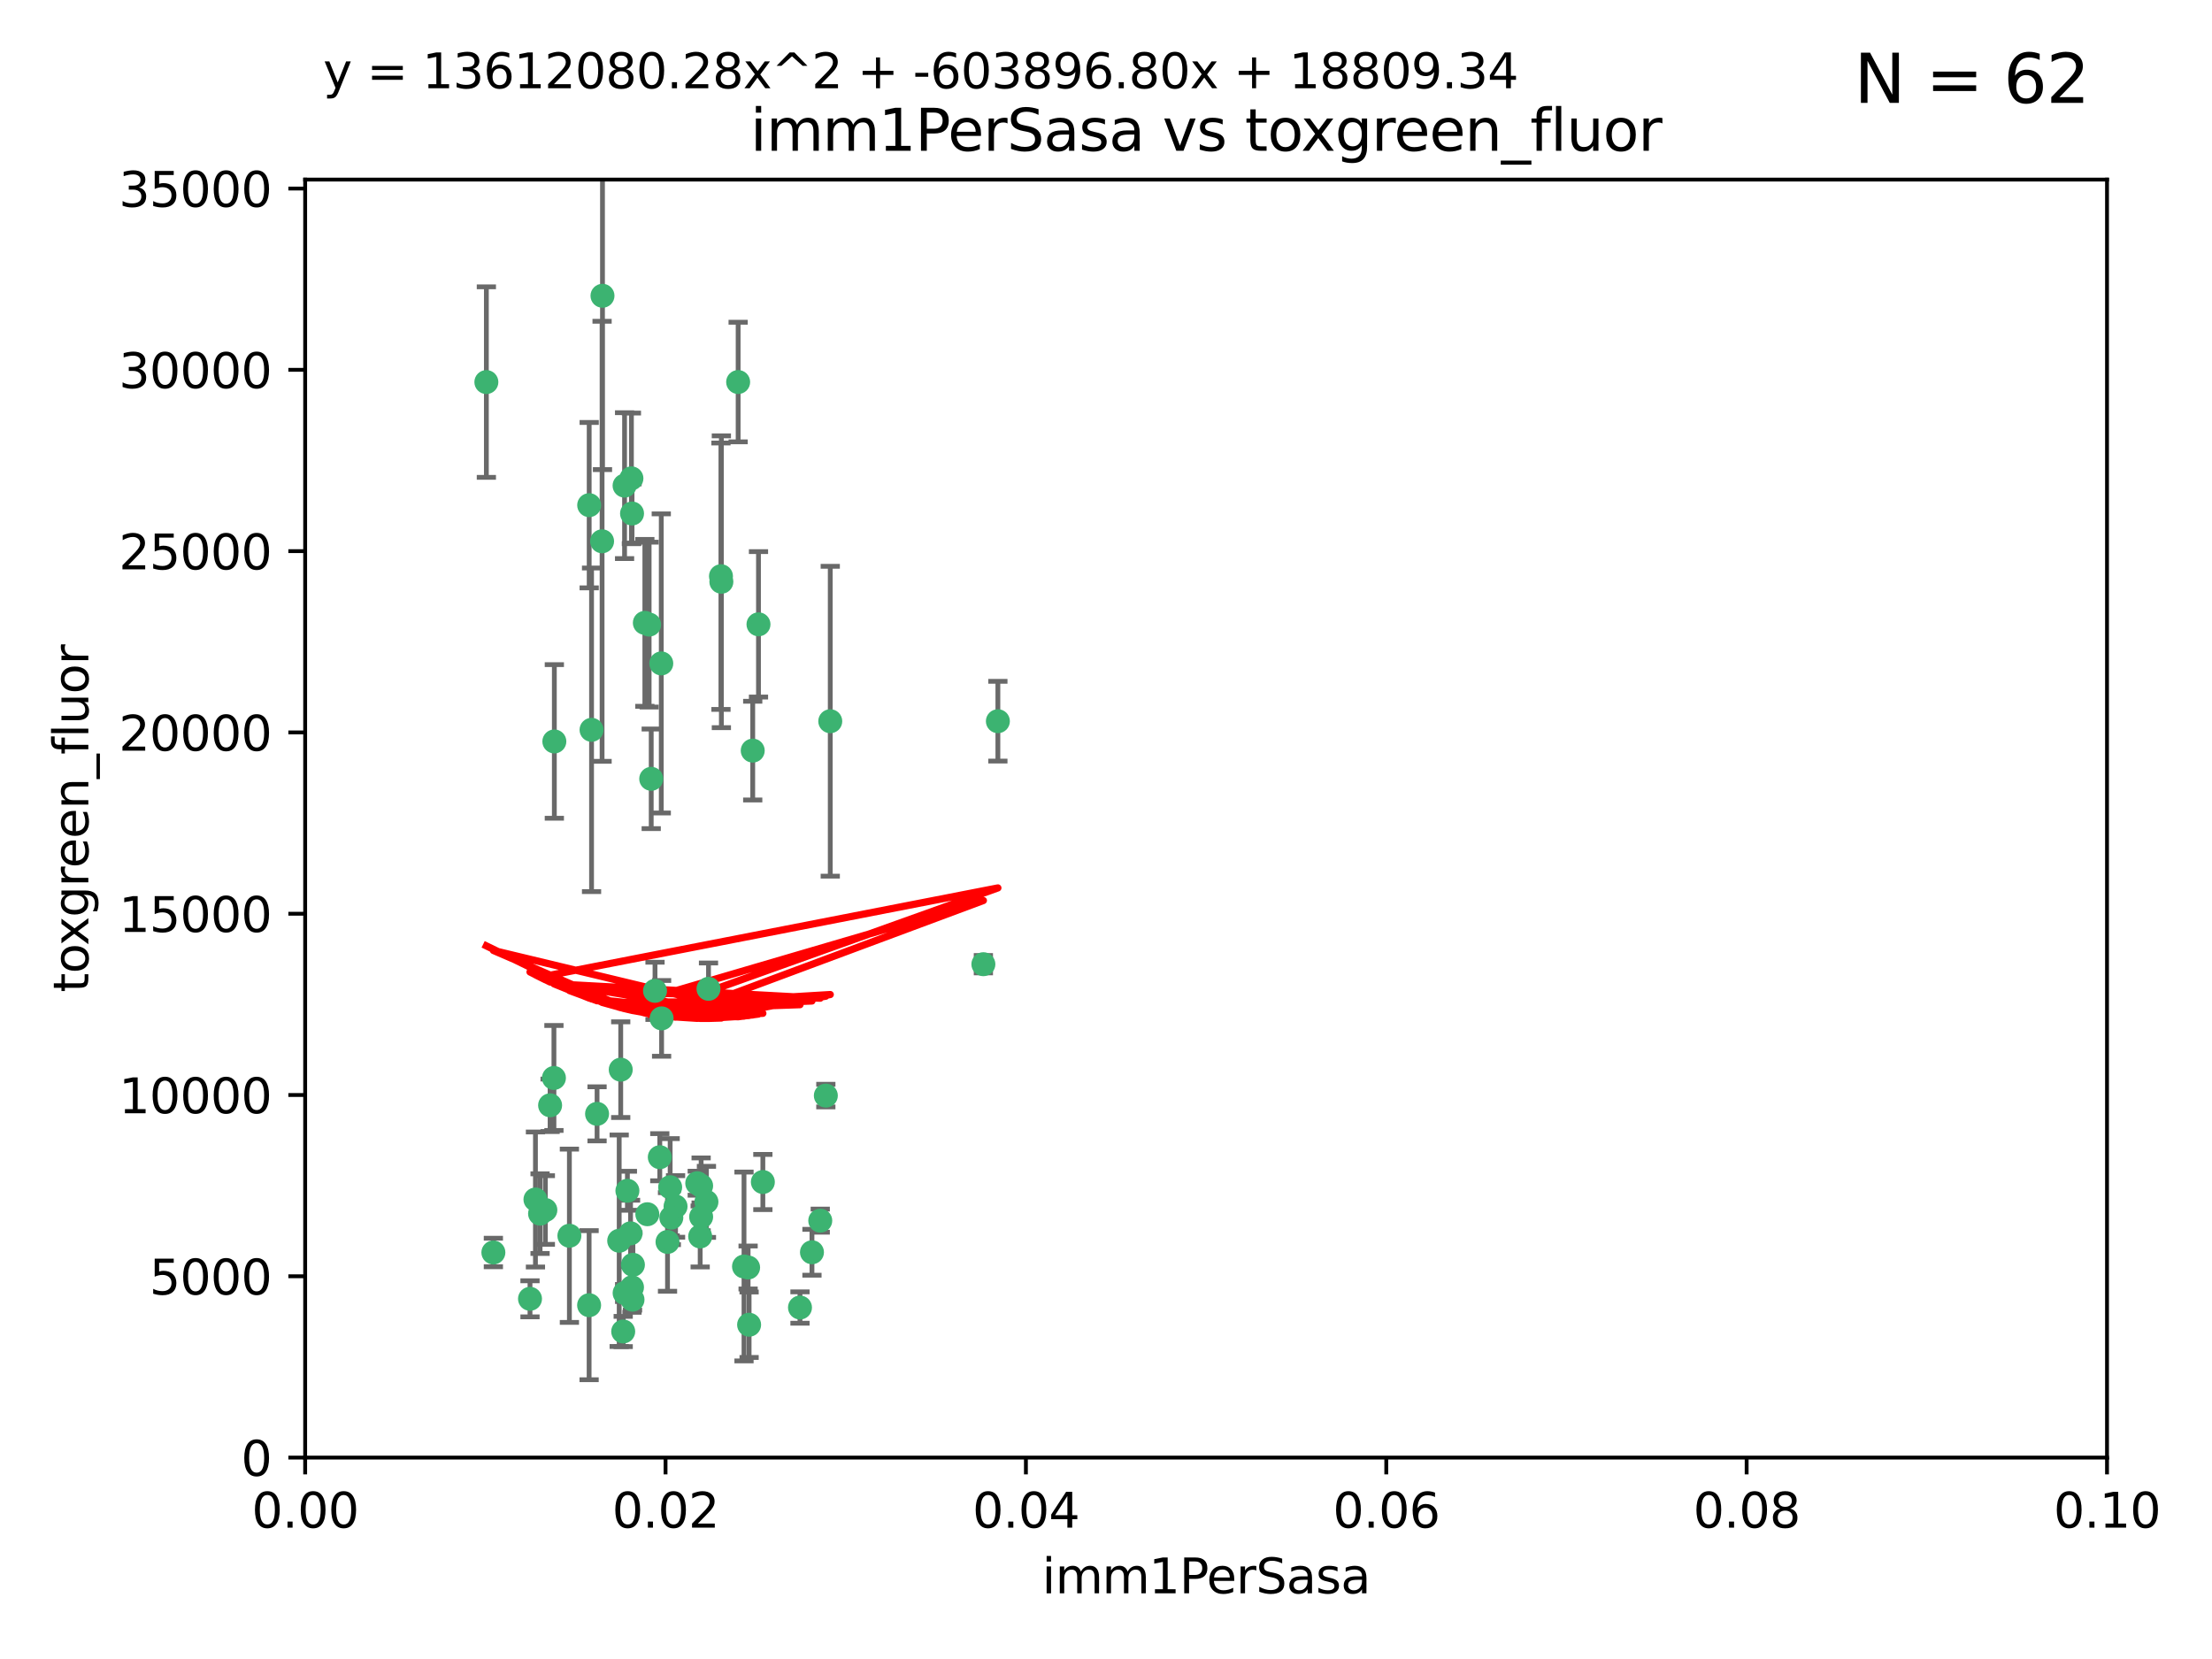 <?xml version="1.0" encoding="utf-8" standalone="no"?>
<!DOCTYPE svg PUBLIC "-//W3C//DTD SVG 1.1//EN"
  "http://www.w3.org/Graphics/SVG/1.1/DTD/svg11.dtd">
<svg xmlns:xlink="http://www.w3.org/1999/xlink" width="460.8pt" height="345.6pt" viewBox="0 0 460.8 345.6" xmlns="http://www.w3.org/2000/svg" version="1.1">
 <defs>
  <style type="text/css">*{stroke-linejoin: round; stroke-linecap: butt}</style>
 </defs>
 <g id="figure_1">
  <g id="patch_1">
   <path d="M 0 345.6 
L 460.8 345.6 
L 460.8 0 
L 0 0 
z
" style="fill: #ffffff"/>
  </g>
  <g id="axes_1">
   <g id="patch_2">
    <path d="M 63.571 303.64 
L 438.93 303.64 
L 438.93 37.411 
L 63.571 37.411 
z
" style="fill: #ffffff"/>
   </g>
   <g id="PathCollection_1">
    <defs>
     <path id="m62f890002f" d="M 0 1.118 
C 0.297 1.118 0.581 1 0.791 0.791 
C 1 0.581 1.118 0.297 1.118 0 
C 1.118 -0.297 1 -0.581 0.791 -0.791 
C 0.581 -1 0.297 -1.118 0 -1.118 
C -0.297 -1.118 -0.581 -1 -0.791 -0.791 
C -1 -0.581 -1.118 -0.297 -1.118 0 
C -1.118 0.297 -1 0.581 -0.791 0.791 
C -0.581 1 -0.297 1.118 0 1.118 
z
" style="stroke: #3cb371"/>
    </defs>
    <g clip-path="url(#pea478dfe4b)">
     <use xlink:href="#m62f890002f" x="101.319" y="79.593" style="fill: #3cb371; stroke: #3cb371"/>
     <use xlink:href="#m62f890002f" x="125.509" y="61.614" style="fill: #3cb371; stroke: #3cb371"/>
     <use xlink:href="#m62f890002f" x="169.147" y="260.87" style="fill: #3cb371; stroke: #3cb371"/>
     <use xlink:href="#m62f890002f" x="130.11" y="101.166" style="fill: #3cb371; stroke: #3cb371"/>
     <use xlink:href="#m62f890002f" x="125.424" y="112.761" style="fill: #3cb371; stroke: #3cb371"/>
     <use xlink:href="#m62f890002f" x="135.226" y="130.114" style="fill: #3cb371; stroke: #3cb371"/>
     <use xlink:href="#m62f890002f" x="137.755" y="138.203" style="fill: #3cb371; stroke: #3cb371"/>
     <use xlink:href="#m62f890002f" x="131.665" y="106.972" style="fill: #3cb371; stroke: #3cb371"/>
     <use xlink:href="#m62f890002f" x="131.536" y="99.654" style="fill: #3cb371; stroke: #3cb371"/>
     <use xlink:href="#m62f890002f" x="102.779" y="260.914" style="fill: #3cb371; stroke: #3cb371"/>
     <use xlink:href="#m62f890002f" x="158.007" y="130.059" style="fill: #3cb371; stroke: #3cb371"/>
     <use xlink:href="#m62f890002f" x="153.769" y="79.585" style="fill: #3cb371; stroke: #3cb371"/>
     <use xlink:href="#m62f890002f" x="136.451" y="206.41" style="fill: #3cb371; stroke: #3cb371"/>
     <use xlink:href="#m62f890002f" x="150.191" y="120.034" style="fill: #3cb371; stroke: #3cb371"/>
     <use xlink:href="#m62f890002f" x="146.058" y="247.024" style="fill: #3cb371; stroke: #3cb371"/>
     <use xlink:href="#m62f890002f" x="147.594" y="205.988" style="fill: #3cb371; stroke: #3cb371"/>
     <use xlink:href="#m62f890002f" x="150.274" y="121.191" style="fill: #3cb371; stroke: #3cb371"/>
     <use xlink:href="#m62f890002f" x="130.121" y="269.359" style="fill: #3cb371; stroke: #3cb371"/>
     <use xlink:href="#m62f890002f" x="112.506" y="252.825" style="fill: #3cb371; stroke: #3cb371"/>
     <use xlink:href="#m62f890002f" x="207.877" y="150.242" style="fill: #3cb371; stroke: #3cb371"/>
     <use xlink:href="#m62f890002f" x="134.851" y="252.947" style="fill: #3cb371; stroke: #3cb371"/>
     <use xlink:href="#m62f890002f" x="137.448" y="241.067" style="fill: #3cb371; stroke: #3cb371"/>
     <use xlink:href="#m62f890002f" x="155.845" y="264.042" style="fill: #3cb371; stroke: #3cb371"/>
     <use xlink:href="#m62f890002f" x="114.597" y="230.255" style="fill: #3cb371; stroke: #3cb371"/>
     <use xlink:href="#m62f890002f" x="110.41" y="270.567" style="fill: #3cb371; stroke: #3cb371"/>
     <use xlink:href="#m62f890002f" x="113.608" y="252.069" style="fill: #3cb371; stroke: #3cb371"/>
     <use xlink:href="#m62f890002f" x="111.545" y="249.877" style="fill: #3cb371; stroke: #3cb371"/>
     <use xlink:href="#m62f890002f" x="131.656" y="268.169" style="fill: #3cb371; stroke: #3cb371"/>
     <use xlink:href="#m62f890002f" x="131.847" y="263.481" style="fill: #3cb371; stroke: #3cb371"/>
     <use xlink:href="#m62f890002f" x="129.825" y="277.375" style="fill: #3cb371; stroke: #3cb371"/>
     <use xlink:href="#m62f890002f" x="140.729" y="251.323" style="fill: #3cb371; stroke: #3cb371"/>
     <use xlink:href="#m62f890002f" x="131.762" y="270.746" style="fill: #3cb371; stroke: #3cb371"/>
     <use xlink:href="#m62f890002f" x="166.652" y="272.382" style="fill: #3cb371; stroke: #3cb371"/>
     <use xlink:href="#m62f890002f" x="129.308" y="222.83" style="fill: #3cb371; stroke: #3cb371"/>
     <use xlink:href="#m62f890002f" x="154.991" y="263.833" style="fill: #3cb371; stroke: #3cb371"/>
     <use xlink:href="#m62f890002f" x="147.163" y="250.369" style="fill: #3cb371; stroke: #3cb371"/>
     <use xlink:href="#m62f890002f" x="172.958" y="150.246" style="fill: #3cb371; stroke: #3cb371"/>
     <use xlink:href="#m62f890002f" x="128.99" y="258.47" style="fill: #3cb371; stroke: #3cb371"/>
     <use xlink:href="#m62f890002f" x="204.855" y="200.861" style="fill: #3cb371; stroke: #3cb371"/>
     <use xlink:href="#m62f890002f" x="139.848" y="253.655" style="fill: #3cb371; stroke: #3cb371"/>
     <use xlink:href="#m62f890002f" x="146.06" y="253.482" style="fill: #3cb371; stroke: #3cb371"/>
     <use xlink:href="#m62f890002f" x="123.231" y="152.035" style="fill: #3cb371; stroke: #3cb371"/>
     <use xlink:href="#m62f890002f" x="156.053" y="275.967" style="fill: #3cb371; stroke: #3cb371"/>
     <use xlink:href="#m62f890002f" x="137.823" y="212.147" style="fill: #3cb371; stroke: #3cb371"/>
     <use xlink:href="#m62f890002f" x="156.807" y="156.366" style="fill: #3cb371; stroke: #3cb371"/>
     <use xlink:href="#m62f890002f" x="145.859" y="257.576" style="fill: #3cb371; stroke: #3cb371"/>
     <use xlink:href="#m62f890002f" x="130.7" y="248.058" style="fill: #3cb371; stroke: #3cb371"/>
     <use xlink:href="#m62f890002f" x="122.722" y="271.896" style="fill: #3cb371; stroke: #3cb371"/>
     <use xlink:href="#m62f890002f" x="131.356" y="256.929" style="fill: #3cb371; stroke: #3cb371"/>
     <use xlink:href="#m62f890002f" x="115.394" y="224.561" style="fill: #3cb371; stroke: #3cb371"/>
     <use xlink:href="#m62f890002f" x="170.874" y="254.285" style="fill: #3cb371; stroke: #3cb371"/>
     <use xlink:href="#m62f890002f" x="118.616" y="257.429" style="fill: #3cb371; stroke: #3cb371"/>
     <use xlink:href="#m62f890002f" x="124.379" y="232.035" style="fill: #3cb371; stroke: #3cb371"/>
     <use xlink:href="#m62f890002f" x="115.48" y="154.457" style="fill: #3cb371; stroke: #3cb371"/>
     <use xlink:href="#m62f890002f" x="122.738" y="105.234" style="fill: #3cb371; stroke: #3cb371"/>
     <use xlink:href="#m62f890002f" x="134.334" y="129.752" style="fill: #3cb371; stroke: #3cb371"/>
     <use xlink:href="#m62f890002f" x="139.056" y="258.72" style="fill: #3cb371; stroke: #3cb371"/>
     <use xlink:href="#m62f890002f" x="158.917" y="246.235" style="fill: #3cb371; stroke: #3cb371"/>
     <use xlink:href="#m62f890002f" x="139.605" y="247.319" style="fill: #3cb371; stroke: #3cb371"/>
     <use xlink:href="#m62f890002f" x="145.249" y="246.485" style="fill: #3cb371; stroke: #3cb371"/>
     <use xlink:href="#m62f890002f" x="172.037" y="228.234" style="fill: #3cb371; stroke: #3cb371"/>
     <use xlink:href="#m62f890002f" x="135.66" y="162.243" style="fill: #3cb371; stroke: #3cb371"/>
    </g>
   </g>
   <g id="matplotlib.axis_1">
    <g id="xtick_1">
     <g id="line2d_1">
      <defs>
       <path id="m9643212075" d="M 0 0 
L 0 3.5 
" style="stroke: #000000; stroke-width: 0.8"/>
      </defs>
      <g>
       <use xlink:href="#m9643212075" x="63.571" y="303.64" style="stroke: #000000; stroke-width: 0.8"/>
      </g>
     </g>
     <g id="text_1">
      <!-- 0.00 -->
      <g transform="translate(52.438 318.238)scale(0.1 -0.1)">
       <defs>
        <path id="DejaVuSans-30" d="M 2034 4250 
Q 1547 4250 1301 3770 
Q 1056 3291 1056 2328 
Q 1056 1369 1301 889 
Q 1547 409 2034 409 
Q 2525 409 2770 889 
Q 3016 1369 3016 2328 
Q 3016 3291 2770 3770 
Q 2525 4250 2034 4250 
z
M 2034 4750 
Q 2819 4750 3233 4129 
Q 3647 3509 3647 2328 
Q 3647 1150 3233 529 
Q 2819 -91 2034 -91 
Q 1250 -91 836 529 
Q 422 1150 422 2328 
Q 422 3509 836 4129 
Q 1250 4750 2034 4750 
z
" transform="scale(0.016)"/>
        <path id="DejaVuSans-2e" d="M 684 794 
L 1344 794 
L 1344 0 
L 684 0 
L 684 794 
z
" transform="scale(0.016)"/>
       </defs>
       <use xlink:href="#DejaVuSans-30"/>
       <use xlink:href="#DejaVuSans-2e" x="63.623"/>
       <use xlink:href="#DejaVuSans-30" x="95.41"/>
       <use xlink:href="#DejaVuSans-30" x="159.033"/>
      </g>
     </g>
    </g>
    <g id="xtick_2">
     <g id="line2d_2">
      <g>
       <use xlink:href="#m9643212075" x="138.643" y="303.64" style="stroke: #000000; stroke-width: 0.8"/>
      </g>
     </g>
     <g id="text_2">
      <!-- 0.02 -->
      <g transform="translate(127.51 318.238)scale(0.1 -0.1)">
       <defs>
        <path id="DejaVuSans-32" d="M 1228 531 
L 3431 531 
L 3431 0 
L 469 0 
L 469 531 
Q 828 903 1448 1529 
Q 2069 2156 2228 2338 
Q 2531 2678 2651 2914 
Q 2772 3150 2772 3378 
Q 2772 3750 2511 3984 
Q 2250 4219 1831 4219 
Q 1534 4219 1204 4116 
Q 875 4013 500 3803 
L 500 4441 
Q 881 4594 1212 4672 
Q 1544 4750 1819 4750 
Q 2544 4750 2975 4387 
Q 3406 4025 3406 3419 
Q 3406 3131 3298 2873 
Q 3191 2616 2906 2266 
Q 2828 2175 2409 1742 
Q 1991 1309 1228 531 
z
" transform="scale(0.016)"/>
       </defs>
       <use xlink:href="#DejaVuSans-30"/>
       <use xlink:href="#DejaVuSans-2e" x="63.623"/>
       <use xlink:href="#DejaVuSans-30" x="95.41"/>
       <use xlink:href="#DejaVuSans-32" x="159.033"/>
      </g>
     </g>
    </g>
    <g id="xtick_3">
     <g id="line2d_3">
      <g>
       <use xlink:href="#m9643212075" x="213.715" y="303.64" style="stroke: #000000; stroke-width: 0.8"/>
      </g>
     </g>
     <g id="text_3">
      <!-- 0.04 -->
      <g transform="translate(202.582 318.238)scale(0.1 -0.1)">
       <defs>
        <path id="DejaVuSans-34" d="M 2419 4116 
L 825 1625 
L 2419 1625 
L 2419 4116 
z
M 2253 4666 
L 3047 4666 
L 3047 1625 
L 3713 1625 
L 3713 1100 
L 3047 1100 
L 3047 0 
L 2419 0 
L 2419 1100 
L 313 1100 
L 313 1709 
L 2253 4666 
z
" transform="scale(0.016)"/>
       </defs>
       <use xlink:href="#DejaVuSans-30"/>
       <use xlink:href="#DejaVuSans-2e" x="63.623"/>
       <use xlink:href="#DejaVuSans-30" x="95.41"/>
       <use xlink:href="#DejaVuSans-34" x="159.033"/>
      </g>
     </g>
    </g>
    <g id="xtick_4">
     <g id="line2d_4">
      <g>
       <use xlink:href="#m9643212075" x="288.786" y="303.64" style="stroke: #000000; stroke-width: 0.8"/>
      </g>
     </g>
     <g id="text_4">
      <!-- 0.06 -->
      <g transform="translate(277.654 318.238)scale(0.1 -0.1)">
       <defs>
        <path id="DejaVuSans-36" d="M 2113 2584 
Q 1688 2584 1439 2293 
Q 1191 2003 1191 1497 
Q 1191 994 1439 701 
Q 1688 409 2113 409 
Q 2538 409 2786 701 
Q 3034 994 3034 1497 
Q 3034 2003 2786 2293 
Q 2538 2584 2113 2584 
z
M 3366 4563 
L 3366 3988 
Q 3128 4100 2886 4159 
Q 2644 4219 2406 4219 
Q 1781 4219 1451 3797 
Q 1122 3375 1075 2522 
Q 1259 2794 1537 2939 
Q 1816 3084 2150 3084 
Q 2853 3084 3261 2657 
Q 3669 2231 3669 1497 
Q 3669 778 3244 343 
Q 2819 -91 2113 -91 
Q 1303 -91 875 529 
Q 447 1150 447 2328 
Q 447 3434 972 4092 
Q 1497 4750 2381 4750 
Q 2619 4750 2861 4703 
Q 3103 4656 3366 4563 
z
" transform="scale(0.016)"/>
       </defs>
       <use xlink:href="#DejaVuSans-30"/>
       <use xlink:href="#DejaVuSans-2e" x="63.623"/>
       <use xlink:href="#DejaVuSans-30" x="95.41"/>
       <use xlink:href="#DejaVuSans-36" x="159.033"/>
      </g>
     </g>
    </g>
    <g id="xtick_5">
     <g id="line2d_5">
      <g>
       <use xlink:href="#m9643212075" x="363.858" y="303.64" style="stroke: #000000; stroke-width: 0.8"/>
      </g>
     </g>
     <g id="text_5">
      <!-- 0.08 -->
      <g transform="translate(352.725 318.238)scale(0.1 -0.1)">
       <defs>
        <path id="DejaVuSans-38" d="M 2034 2216 
Q 1584 2216 1326 1975 
Q 1069 1734 1069 1313 
Q 1069 891 1326 650 
Q 1584 409 2034 409 
Q 2484 409 2743 651 
Q 3003 894 3003 1313 
Q 3003 1734 2745 1975 
Q 2488 2216 2034 2216 
z
M 1403 2484 
Q 997 2584 770 2862 
Q 544 3141 544 3541 
Q 544 4100 942 4425 
Q 1341 4750 2034 4750 
Q 2731 4750 3128 4425 
Q 3525 4100 3525 3541 
Q 3525 3141 3298 2862 
Q 3072 2584 2669 2484 
Q 3125 2378 3379 2068 
Q 3634 1759 3634 1313 
Q 3634 634 3220 271 
Q 2806 -91 2034 -91 
Q 1263 -91 848 271 
Q 434 634 434 1313 
Q 434 1759 690 2068 
Q 947 2378 1403 2484 
z
M 1172 3481 
Q 1172 3119 1398 2916 
Q 1625 2713 2034 2713 
Q 2441 2713 2670 2916 
Q 2900 3119 2900 3481 
Q 2900 3844 2670 4047 
Q 2441 4250 2034 4250 
Q 1625 4250 1398 4047 
Q 1172 3844 1172 3481 
z
" transform="scale(0.016)"/>
       </defs>
       <use xlink:href="#DejaVuSans-30"/>
       <use xlink:href="#DejaVuSans-2e" x="63.623"/>
       <use xlink:href="#DejaVuSans-30" x="95.41"/>
       <use xlink:href="#DejaVuSans-38" x="159.033"/>
      </g>
     </g>
    </g>
    <g id="xtick_6">
     <g id="line2d_6">
      <g>
       <use xlink:href="#m9643212075" x="438.93" y="303.64" style="stroke: #000000; stroke-width: 0.8"/>
      </g>
     </g>
     <g id="text_6">
      <!-- 0.10 -->
      <g transform="translate(427.797 318.238)scale(0.1 -0.1)">
       <defs>
        <path id="DejaVuSans-31" d="M 794 531 
L 1825 531 
L 1825 4091 
L 703 3866 
L 703 4441 
L 1819 4666 
L 2450 4666 
L 2450 531 
L 3481 531 
L 3481 0 
L 794 0 
L 794 531 
z
" transform="scale(0.016)"/>
       </defs>
       <use xlink:href="#DejaVuSans-30"/>
       <use xlink:href="#DejaVuSans-2e" x="63.623"/>
       <use xlink:href="#DejaVuSans-31" x="95.41"/>
       <use xlink:href="#DejaVuSans-30" x="159.033"/>
      </g>
     </g>
    </g>
    <g id="text_7">
     <!-- imm1PerSasa -->
     <g transform="translate(217.067 331.917)scale(0.1 -0.1)">
      <defs>
       <path id="DejaVuSans-69" d="M 603 3500 
L 1178 3500 
L 1178 0 
L 603 0 
L 603 3500 
z
M 603 4863 
L 1178 4863 
L 1178 4134 
L 603 4134 
L 603 4863 
z
" transform="scale(0.016)"/>
       <path id="DejaVuSans-6d" d="M 3328 2828 
Q 3544 3216 3844 3400 
Q 4144 3584 4550 3584 
Q 5097 3584 5394 3201 
Q 5691 2819 5691 2113 
L 5691 0 
L 5113 0 
L 5113 2094 
Q 5113 2597 4934 2840 
Q 4756 3084 4391 3084 
Q 3944 3084 3684 2787 
Q 3425 2491 3425 1978 
L 3425 0 
L 2847 0 
L 2847 2094 
Q 2847 2600 2669 2842 
Q 2491 3084 2119 3084 
Q 1678 3084 1418 2786 
Q 1159 2488 1159 1978 
L 1159 0 
L 581 0 
L 581 3500 
L 1159 3500 
L 1159 2956 
Q 1356 3278 1631 3431 
Q 1906 3584 2284 3584 
Q 2666 3584 2933 3390 
Q 3200 3197 3328 2828 
z
" transform="scale(0.016)"/>
       <path id="DejaVuSans-50" d="M 1259 4147 
L 1259 2394 
L 2053 2394 
Q 2494 2394 2734 2622 
Q 2975 2850 2975 3272 
Q 2975 3691 2734 3919 
Q 2494 4147 2053 4147 
L 1259 4147 
z
M 628 4666 
L 2053 4666 
Q 2838 4666 3239 4311 
Q 3641 3956 3641 3272 
Q 3641 2581 3239 2228 
Q 2838 1875 2053 1875 
L 1259 1875 
L 1259 0 
L 628 0 
L 628 4666 
z
" transform="scale(0.016)"/>
       <path id="DejaVuSans-65" d="M 3597 1894 
L 3597 1613 
L 953 1613 
Q 991 1019 1311 708 
Q 1631 397 2203 397 
Q 2534 397 2845 478 
Q 3156 559 3463 722 
L 3463 178 
Q 3153 47 2828 -22 
Q 2503 -91 2169 -91 
Q 1331 -91 842 396 
Q 353 884 353 1716 
Q 353 2575 817 3079 
Q 1281 3584 2069 3584 
Q 2775 3584 3186 3129 
Q 3597 2675 3597 1894 
z
M 3022 2063 
Q 3016 2534 2758 2815 
Q 2500 3097 2075 3097 
Q 1594 3097 1305 2825 
Q 1016 2553 972 2059 
L 3022 2063 
z
" transform="scale(0.016)"/>
       <path id="DejaVuSans-72" d="M 2631 2963 
Q 2534 3019 2420 3045 
Q 2306 3072 2169 3072 
Q 1681 3072 1420 2755 
Q 1159 2438 1159 1844 
L 1159 0 
L 581 0 
L 581 3500 
L 1159 3500 
L 1159 2956 
Q 1341 3275 1631 3429 
Q 1922 3584 2338 3584 
Q 2397 3584 2469 3576 
Q 2541 3569 2628 3553 
L 2631 2963 
z
" transform="scale(0.016)"/>
       <path id="DejaVuSans-53" d="M 3425 4513 
L 3425 3897 
Q 3066 4069 2747 4153 
Q 2428 4238 2131 4238 
Q 1616 4238 1336 4038 
Q 1056 3838 1056 3469 
Q 1056 3159 1242 3001 
Q 1428 2844 1947 2747 
L 2328 2669 
Q 3034 2534 3370 2195 
Q 3706 1856 3706 1288 
Q 3706 609 3251 259 
Q 2797 -91 1919 -91 
Q 1588 -91 1214 -16 
Q 841 59 441 206 
L 441 856 
Q 825 641 1194 531 
Q 1563 422 1919 422 
Q 2459 422 2753 634 
Q 3047 847 3047 1241 
Q 3047 1584 2836 1778 
Q 2625 1972 2144 2069 
L 1759 2144 
Q 1053 2284 737 2584 
Q 422 2884 422 3419 
Q 422 4038 858 4394 
Q 1294 4750 2059 4750 
Q 2388 4750 2728 4690 
Q 3069 4631 3425 4513 
z
" transform="scale(0.016)"/>
       <path id="DejaVuSans-61" d="M 2194 1759 
Q 1497 1759 1228 1600 
Q 959 1441 959 1056 
Q 959 750 1161 570 
Q 1363 391 1709 391 
Q 2188 391 2477 730 
Q 2766 1069 2766 1631 
L 2766 1759 
L 2194 1759 
z
M 3341 1997 
L 3341 0 
L 2766 0 
L 2766 531 
Q 2569 213 2275 61 
Q 1981 -91 1556 -91 
Q 1019 -91 701 211 
Q 384 513 384 1019 
Q 384 1609 779 1909 
Q 1175 2209 1959 2209 
L 2766 2209 
L 2766 2266 
Q 2766 2663 2505 2880 
Q 2244 3097 1772 3097 
Q 1472 3097 1187 3025 
Q 903 2953 641 2809 
L 641 3341 
Q 956 3463 1253 3523 
Q 1550 3584 1831 3584 
Q 2591 3584 2966 3190 
Q 3341 2797 3341 1997 
z
" transform="scale(0.016)"/>
       <path id="DejaVuSans-73" d="M 2834 3397 
L 2834 2853 
Q 2591 2978 2328 3040 
Q 2066 3103 1784 3103 
Q 1356 3103 1142 2972 
Q 928 2841 928 2578 
Q 928 2378 1081 2264 
Q 1234 2150 1697 2047 
L 1894 2003 
Q 2506 1872 2764 1633 
Q 3022 1394 3022 966 
Q 3022 478 2636 193 
Q 2250 -91 1575 -91 
Q 1294 -91 989 -36 
Q 684 19 347 128 
L 347 722 
Q 666 556 975 473 
Q 1284 391 1588 391 
Q 1994 391 2212 530 
Q 2431 669 2431 922 
Q 2431 1156 2273 1281 
Q 2116 1406 1581 1522 
L 1381 1569 
Q 847 1681 609 1914 
Q 372 2147 372 2553 
Q 372 3047 722 3315 
Q 1072 3584 1716 3584 
Q 2034 3584 2315 3537 
Q 2597 3491 2834 3397 
z
" transform="scale(0.016)"/>
      </defs>
      <use xlink:href="#DejaVuSans-69"/>
      <use xlink:href="#DejaVuSans-6d" x="27.783"/>
      <use xlink:href="#DejaVuSans-6d" x="125.195"/>
      <use xlink:href="#DejaVuSans-31" x="222.607"/>
      <use xlink:href="#DejaVuSans-50" x="286.23"/>
      <use xlink:href="#DejaVuSans-65" x="342.908"/>
      <use xlink:href="#DejaVuSans-72" x="404.432"/>
      <use xlink:href="#DejaVuSans-53" x="445.545"/>
      <use xlink:href="#DejaVuSans-61" x="509.021"/>
      <use xlink:href="#DejaVuSans-73" x="570.301"/>
      <use xlink:href="#DejaVuSans-61" x="622.4"/>
     </g>
    </g>
   </g>
   <g id="matplotlib.axis_2">
    <g id="ytick_1">
     <g id="line2d_7">
      <defs>
       <path id="mf4c56bb742" d="M 0 0 
L -3.5 0 
" style="stroke: #000000; stroke-width: 0.8"/>
      </defs>
      <g>
       <use xlink:href="#mf4c56bb742" x="63.571" y="303.64" style="stroke: #000000; stroke-width: 0.8"/>
      </g>
     </g>
     <g id="text_8">
      <!-- 0 -->
      <g transform="translate(50.209 307.439)scale(0.1 -0.1)">
       <use xlink:href="#DejaVuSans-30"/>
      </g>
     </g>
    </g>
    <g id="ytick_2">
     <g id="line2d_8">
      <g>
       <use xlink:href="#mf4c56bb742" x="63.571" y="265.874" style="stroke: #000000; stroke-width: 0.8"/>
      </g>
     </g>
     <g id="text_9">
      <!-- 5000 -->
      <g transform="translate(31.121 269.673)scale(0.1 -0.1)">
       <defs>
        <path id="DejaVuSans-35" d="M 691 4666 
L 3169 4666 
L 3169 4134 
L 1269 4134 
L 1269 2991 
Q 1406 3038 1543 3061 
Q 1681 3084 1819 3084 
Q 2600 3084 3056 2656 
Q 3513 2228 3513 1497 
Q 3513 744 3044 326 
Q 2575 -91 1722 -91 
Q 1428 -91 1123 -41 
Q 819 9 494 109 
L 494 744 
Q 775 591 1075 516 
Q 1375 441 1709 441 
Q 2250 441 2565 725 
Q 2881 1009 2881 1497 
Q 2881 1984 2565 2268 
Q 2250 2553 1709 2553 
Q 1456 2553 1204 2497 
Q 953 2441 691 2322 
L 691 4666 
z
" transform="scale(0.016)"/>
       </defs>
       <use xlink:href="#DejaVuSans-35"/>
       <use xlink:href="#DejaVuSans-30" x="63.623"/>
       <use xlink:href="#DejaVuSans-30" x="127.246"/>
       <use xlink:href="#DejaVuSans-30" x="190.869"/>
      </g>
     </g>
    </g>
    <g id="ytick_3">
     <g id="line2d_9">
      <g>
       <use xlink:href="#mf4c56bb742" x="63.571" y="228.108" style="stroke: #000000; stroke-width: 0.8"/>
      </g>
     </g>
     <g id="text_10">
      <!-- 10000 -->
      <g transform="translate(24.759 231.907)scale(0.1 -0.1)">
       <use xlink:href="#DejaVuSans-31"/>
       <use xlink:href="#DejaVuSans-30" x="63.623"/>
       <use xlink:href="#DejaVuSans-30" x="127.246"/>
       <use xlink:href="#DejaVuSans-30" x="190.869"/>
       <use xlink:href="#DejaVuSans-30" x="254.492"/>
      </g>
     </g>
    </g>
    <g id="ytick_4">
     <g id="line2d_10">
      <g>
       <use xlink:href="#mf4c56bb742" x="63.571" y="190.342" style="stroke: #000000; stroke-width: 0.8"/>
      </g>
     </g>
     <g id="text_11">
      <!-- 15000 -->
      <g transform="translate(24.759 194.141)scale(0.1 -0.1)">
       <use xlink:href="#DejaVuSans-31"/>
       <use xlink:href="#DejaVuSans-35" x="63.623"/>
       <use xlink:href="#DejaVuSans-30" x="127.246"/>
       <use xlink:href="#DejaVuSans-30" x="190.869"/>
       <use xlink:href="#DejaVuSans-30" x="254.492"/>
      </g>
     </g>
    </g>
    <g id="ytick_5">
     <g id="line2d_11">
      <g>
       <use xlink:href="#mf4c56bb742" x="63.571" y="152.576" style="stroke: #000000; stroke-width: 0.8"/>
      </g>
     </g>
     <g id="text_12">
      <!-- 20000 -->
      <g transform="translate(24.759 156.375)scale(0.1 -0.1)">
       <use xlink:href="#DejaVuSans-32"/>
       <use xlink:href="#DejaVuSans-30" x="63.623"/>
       <use xlink:href="#DejaVuSans-30" x="127.246"/>
       <use xlink:href="#DejaVuSans-30" x="190.869"/>
       <use xlink:href="#DejaVuSans-30" x="254.492"/>
      </g>
     </g>
    </g>
    <g id="ytick_6">
     <g id="line2d_12">
      <g>
       <use xlink:href="#mf4c56bb742" x="63.571" y="114.81" style="stroke: #000000; stroke-width: 0.8"/>
      </g>
     </g>
     <g id="text_13">
      <!-- 25000 -->
      <g transform="translate(24.759 118.609)scale(0.1 -0.1)">
       <use xlink:href="#DejaVuSans-32"/>
       <use xlink:href="#DejaVuSans-35" x="63.623"/>
       <use xlink:href="#DejaVuSans-30" x="127.246"/>
       <use xlink:href="#DejaVuSans-30" x="190.869"/>
       <use xlink:href="#DejaVuSans-30" x="254.492"/>
      </g>
     </g>
    </g>
    <g id="ytick_7">
     <g id="line2d_13">
      <g>
       <use xlink:href="#mf4c56bb742" x="63.571" y="77.044" style="stroke: #000000; stroke-width: 0.8"/>
      </g>
     </g>
     <g id="text_14">
      <!-- 30000 -->
      <g transform="translate(24.759 80.844)scale(0.1 -0.1)">
       <defs>
        <path id="DejaVuSans-33" d="M 2597 2516 
Q 3050 2419 3304 2112 
Q 3559 1806 3559 1356 
Q 3559 666 3084 287 
Q 2609 -91 1734 -91 
Q 1441 -91 1130 -33 
Q 819 25 488 141 
L 488 750 
Q 750 597 1062 519 
Q 1375 441 1716 441 
Q 2309 441 2620 675 
Q 2931 909 2931 1356 
Q 2931 1769 2642 2001 
Q 2353 2234 1838 2234 
L 1294 2234 
L 1294 2753 
L 1863 2753 
Q 2328 2753 2575 2939 
Q 2822 3125 2822 3475 
Q 2822 3834 2567 4026 
Q 2313 4219 1838 4219 
Q 1578 4219 1281 4162 
Q 984 4106 628 3988 
L 628 4550 
Q 988 4650 1302 4700 
Q 1616 4750 1894 4750 
Q 2613 4750 3031 4423 
Q 3450 4097 3450 3541 
Q 3450 3153 3228 2886 
Q 3006 2619 2597 2516 
z
" transform="scale(0.016)"/>
       </defs>
       <use xlink:href="#DejaVuSans-33"/>
       <use xlink:href="#DejaVuSans-30" x="63.623"/>
       <use xlink:href="#DejaVuSans-30" x="127.246"/>
       <use xlink:href="#DejaVuSans-30" x="190.869"/>
       <use xlink:href="#DejaVuSans-30" x="254.492"/>
      </g>
     </g>
    </g>
    <g id="ytick_8">
     <g id="line2d_14">
      <g>
       <use xlink:href="#mf4c56bb742" x="63.571" y="39.278" style="stroke: #000000; stroke-width: 0.8"/>
      </g>
     </g>
     <g id="text_15">
      <!-- 35000 -->
      <g transform="translate(24.759 43.078)scale(0.1 -0.1)">
       <use xlink:href="#DejaVuSans-33"/>
       <use xlink:href="#DejaVuSans-35" x="63.623"/>
       <use xlink:href="#DejaVuSans-30" x="127.246"/>
       <use xlink:href="#DejaVuSans-30" x="190.869"/>
       <use xlink:href="#DejaVuSans-30" x="254.492"/>
      </g>
     </g>
    </g>
    <g id="text_16">
     <!-- toxgreen_fluor -->
     <g transform="translate(18.401 206.72)rotate(-90)scale(0.1 -0.1)">
      <defs>
       <path id="DejaVuSans-74" d="M 1172 4494 
L 1172 3500 
L 2356 3500 
L 2356 3053 
L 1172 3053 
L 1172 1153 
Q 1172 725 1289 603 
Q 1406 481 1766 481 
L 2356 481 
L 2356 0 
L 1766 0 
Q 1100 0 847 248 
Q 594 497 594 1153 
L 594 3053 
L 172 3053 
L 172 3500 
L 594 3500 
L 594 4494 
L 1172 4494 
z
" transform="scale(0.016)"/>
       <path id="DejaVuSans-6f" d="M 1959 3097 
Q 1497 3097 1228 2736 
Q 959 2375 959 1747 
Q 959 1119 1226 758 
Q 1494 397 1959 397 
Q 2419 397 2687 759 
Q 2956 1122 2956 1747 
Q 2956 2369 2687 2733 
Q 2419 3097 1959 3097 
z
M 1959 3584 
Q 2709 3584 3137 3096 
Q 3566 2609 3566 1747 
Q 3566 888 3137 398 
Q 2709 -91 1959 -91 
Q 1206 -91 779 398 
Q 353 888 353 1747 
Q 353 2609 779 3096 
Q 1206 3584 1959 3584 
z
" transform="scale(0.016)"/>
       <path id="DejaVuSans-78" d="M 3513 3500 
L 2247 1797 
L 3578 0 
L 2900 0 
L 1881 1375 
L 863 0 
L 184 0 
L 1544 1831 
L 300 3500 
L 978 3500 
L 1906 2253 
L 2834 3500 
L 3513 3500 
z
" transform="scale(0.016)"/>
       <path id="DejaVuSans-67" d="M 2906 1791 
Q 2906 2416 2648 2759 
Q 2391 3103 1925 3103 
Q 1463 3103 1205 2759 
Q 947 2416 947 1791 
Q 947 1169 1205 825 
Q 1463 481 1925 481 
Q 2391 481 2648 825 
Q 2906 1169 2906 1791 
z
M 3481 434 
Q 3481 -459 3084 -895 
Q 2688 -1331 1869 -1331 
Q 1566 -1331 1297 -1286 
Q 1028 -1241 775 -1147 
L 775 -588 
Q 1028 -725 1275 -790 
Q 1522 -856 1778 -856 
Q 2344 -856 2625 -561 
Q 2906 -266 2906 331 
L 2906 616 
Q 2728 306 2450 153 
Q 2172 0 1784 0 
Q 1141 0 747 490 
Q 353 981 353 1791 
Q 353 2603 747 3093 
Q 1141 3584 1784 3584 
Q 2172 3584 2450 3431 
Q 2728 3278 2906 2969 
L 2906 3500 
L 3481 3500 
L 3481 434 
z
" transform="scale(0.016)"/>
       <path id="DejaVuSans-6e" d="M 3513 2113 
L 3513 0 
L 2938 0 
L 2938 2094 
Q 2938 2591 2744 2837 
Q 2550 3084 2163 3084 
Q 1697 3084 1428 2787 
Q 1159 2491 1159 1978 
L 1159 0 
L 581 0 
L 581 3500 
L 1159 3500 
L 1159 2956 
Q 1366 3272 1645 3428 
Q 1925 3584 2291 3584 
Q 2894 3584 3203 3211 
Q 3513 2838 3513 2113 
z
" transform="scale(0.016)"/>
       <path id="DejaVuSans-5f" d="M 3263 -1063 
L 3263 -1509 
L -63 -1509 
L -63 -1063 
L 3263 -1063 
z
" transform="scale(0.016)"/>
       <path id="DejaVuSans-66" d="M 2375 4863 
L 2375 4384 
L 1825 4384 
Q 1516 4384 1395 4259 
Q 1275 4134 1275 3809 
L 1275 3500 
L 2222 3500 
L 2222 3053 
L 1275 3053 
L 1275 0 
L 697 0 
L 697 3053 
L 147 3053 
L 147 3500 
L 697 3500 
L 697 3744 
Q 697 4328 969 4595 
Q 1241 4863 1831 4863 
L 2375 4863 
z
" transform="scale(0.016)"/>
       <path id="DejaVuSans-6c" d="M 603 4863 
L 1178 4863 
L 1178 0 
L 603 0 
L 603 4863 
z
" transform="scale(0.016)"/>
       <path id="DejaVuSans-75" d="M 544 1381 
L 544 3500 
L 1119 3500 
L 1119 1403 
Q 1119 906 1312 657 
Q 1506 409 1894 409 
Q 2359 409 2629 706 
Q 2900 1003 2900 1516 
L 2900 3500 
L 3475 3500 
L 3475 0 
L 2900 0 
L 2900 538 
Q 2691 219 2414 64 
Q 2138 -91 1772 -91 
Q 1169 -91 856 284 
Q 544 659 544 1381 
z
M 1991 3584 
L 1991 3584 
z
" transform="scale(0.016)"/>
      </defs>
      <use xlink:href="#DejaVuSans-74"/>
      <use xlink:href="#DejaVuSans-6f" x="39.209"/>
      <use xlink:href="#DejaVuSans-78" x="97.266"/>
      <use xlink:href="#DejaVuSans-67" x="156.445"/>
      <use xlink:href="#DejaVuSans-72" x="219.922"/>
      <use xlink:href="#DejaVuSans-65" x="258.785"/>
      <use xlink:href="#DejaVuSans-65" x="320.309"/>
      <use xlink:href="#DejaVuSans-6e" x="381.832"/>
      <use xlink:href="#DejaVuSans-5f" x="445.211"/>
      <use xlink:href="#DejaVuSans-66" x="495.211"/>
      <use xlink:href="#DejaVuSans-6c" x="530.416"/>
      <use xlink:href="#DejaVuSans-75" x="558.199"/>
      <use xlink:href="#DejaVuSans-6f" x="621.578"/>
      <use xlink:href="#DejaVuSans-72" x="682.76"/>
     </g>
    </g>
   </g>
   <g id="LineCollection_1">
    <path d="M 101.319 99.437 
L 101.319 59.75 
" clip-path="url(#pea478dfe4b)" style="fill: none; stroke: #696969"/>
    <path d="M 125.509 97.825 
L 125.509 25.402 
" clip-path="url(#pea478dfe4b)" style="fill: none; stroke: #696969"/>
    <path d="M 169.147 265.648 
L 169.147 256.093 
" clip-path="url(#pea478dfe4b)" style="fill: none; stroke: #696969"/>
    <path d="M 130.11 116.358 
L 130.11 85.973 
" clip-path="url(#pea478dfe4b)" style="fill: none; stroke: #696969"/>
    <path d="M 125.424 158.597 
L 125.424 66.926 
" clip-path="url(#pea478dfe4b)" style="fill: none; stroke: #696969"/>
    <path d="M 135.226 147.286 
L 135.226 112.943 
" clip-path="url(#pea478dfe4b)" style="fill: none; stroke: #696969"/>
    <path d="M 137.755 169.362 
L 137.755 107.043 
" clip-path="url(#pea478dfe4b)" style="fill: none; stroke: #696969"/>
    <path d="M 131.665 113.147 
L 131.665 100.797 
" clip-path="url(#pea478dfe4b)" style="fill: none; stroke: #696969"/>
    <path d="M 131.536 113.257 
L 131.536 86.051 
" clip-path="url(#pea478dfe4b)" style="fill: none; stroke: #696969"/>
    <path d="M 102.779 263.886 
L 102.779 257.941 
" clip-path="url(#pea478dfe4b)" style="fill: none; stroke: #696969"/>
    <path d="M 158.007 145.209 
L 158.007 114.909 
" clip-path="url(#pea478dfe4b)" style="fill: none; stroke: #696969"/>
    <path d="M 153.769 92.04 
L 153.769 67.13 
" clip-path="url(#pea478dfe4b)" style="fill: none; stroke: #696969"/>
    <path d="M 136.451 212.375 
L 136.451 200.445 
" clip-path="url(#pea478dfe4b)" style="fill: none; stroke: #696969"/>
    <path d="M 150.191 147.781 
L 150.191 92.287 
" clip-path="url(#pea478dfe4b)" style="fill: none; stroke: #696969"/>
    <path d="M 146.058 252.829 
L 146.058 241.22 
" clip-path="url(#pea478dfe4b)" style="fill: none; stroke: #696969"/>
    <path d="M 147.594 211.368 
L 147.594 200.608 
" clip-path="url(#pea478dfe4b)" style="fill: none; stroke: #696969"/>
    <path d="M 150.274 151.584 
L 150.274 90.798 
" clip-path="url(#pea478dfe4b)" style="fill: none; stroke: #696969"/>
    <path d="M 130.121 271.136 
L 130.121 267.583 
" clip-path="url(#pea478dfe4b)" style="fill: none; stroke: #696969"/>
    <path d="M 112.506 261.12 
L 112.506 244.53 
" clip-path="url(#pea478dfe4b)" style="fill: none; stroke: #696969"/>
    <path d="M 207.877 158.549 
L 207.877 141.935 
" clip-path="url(#pea478dfe4b)" style="fill: none; stroke: #696969"/>
    <path d="M 134.851 253.886 
L 134.851 252.007 
" clip-path="url(#pea478dfe4b)" style="fill: none; stroke: #696969"/>
    <path d="M 137.448 245.981 
L 137.448 236.153 
" clip-path="url(#pea478dfe4b)" style="fill: none; stroke: #696969"/>
    <path d="M 155.845 268.515 
L 155.845 259.569 
" clip-path="url(#pea478dfe4b)" style="fill: none; stroke: #696969"/>
    <path d="M 114.597 235.721 
L 114.597 224.789 
" clip-path="url(#pea478dfe4b)" style="fill: none; stroke: #696969"/>
    <path d="M 110.41 274.323 
L 110.41 266.811 
" clip-path="url(#pea478dfe4b)" style="fill: none; stroke: #696969"/>
    <path d="M 113.608 259.223 
L 113.608 244.915 
" clip-path="url(#pea478dfe4b)" style="fill: none; stroke: #696969"/>
    <path d="M 111.545 263.939 
L 111.545 235.814 
" clip-path="url(#pea478dfe4b)" style="fill: none; stroke: #696969"/>
    <path d="M 131.656 273.375 
L 131.656 262.964 
" clip-path="url(#pea478dfe4b)" style="fill: none; stroke: #696969"/>
    <path d="M 131.847 270.16 
L 131.847 256.802 
" clip-path="url(#pea478dfe4b)" style="fill: none; stroke: #696969"/>
    <path d="M 129.825 280.522 
L 129.825 274.227 
" clip-path="url(#pea478dfe4b)" style="fill: none; stroke: #696969"/>
    <path d="M 140.729 257.736 
L 140.729 244.91 
" clip-path="url(#pea478dfe4b)" style="fill: none; stroke: #696969"/>
    <path d="M 131.762 272.926 
L 131.762 268.567 
" clip-path="url(#pea478dfe4b)" style="fill: none; stroke: #696969"/>
    <path d="M 166.652 275.653 
L 166.652 269.11 
" clip-path="url(#pea478dfe4b)" style="fill: none; stroke: #696969"/>
    <path d="M 129.308 232.795 
L 129.308 212.864 
" clip-path="url(#pea478dfe4b)" style="fill: none; stroke: #696969"/>
    <path d="M 154.991 283.505 
L 154.991 244.161 
" clip-path="url(#pea478dfe4b)" style="fill: none; stroke: #696969"/>
    <path d="M 147.163 257.768 
L 147.163 242.97 
" clip-path="url(#pea478dfe4b)" style="fill: none; stroke: #696969"/>
    <path d="M 172.958 182.519 
L 172.958 117.972 
" clip-path="url(#pea478dfe4b)" style="fill: none; stroke: #696969"/>
    <path d="M 128.99 280.499 
L 128.99 236.441 
" clip-path="url(#pea478dfe4b)" style="fill: none; stroke: #696969"/>
    <path d="M 204.855 202.673 
L 204.855 199.049 
" clip-path="url(#pea478dfe4b)" style="fill: none; stroke: #696969"/>
    <path d="M 139.848 259.28 
L 139.848 248.029 
" clip-path="url(#pea478dfe4b)" style="fill: none; stroke: #696969"/>
    <path d="M 146.06 256.385 
L 146.06 250.58 
" clip-path="url(#pea478dfe4b)" style="fill: none; stroke: #696969"/>
    <path d="M 123.231 185.743 
L 123.231 118.327 
" clip-path="url(#pea478dfe4b)" style="fill: none; stroke: #696969"/>
    <path d="M 156.053 282.783 
L 156.053 269.152 
" clip-path="url(#pea478dfe4b)" style="fill: none; stroke: #696969"/>
    <path d="M 137.823 220.035 
L 137.823 204.259 
" clip-path="url(#pea478dfe4b)" style="fill: none; stroke: #696969"/>
    <path d="M 156.807 166.65 
L 156.807 146.083 
" clip-path="url(#pea478dfe4b)" style="fill: none; stroke: #696969"/>
    <path d="M 145.859 263.925 
L 145.859 251.227 
" clip-path="url(#pea478dfe4b)" style="fill: none; stroke: #696969"/>
    <path d="M 130.7 252.121 
L 130.7 243.994 
" clip-path="url(#pea478dfe4b)" style="fill: none; stroke: #696969"/>
    <path d="M 122.722 287.425 
L 122.722 256.366 
" clip-path="url(#pea478dfe4b)" style="fill: none; stroke: #696969"/>
    <path d="M 131.356 263.824 
L 131.356 250.034 
" clip-path="url(#pea478dfe4b)" style="fill: none; stroke: #696969"/>
    <path d="M 115.394 235.496 
L 115.394 213.627 
" clip-path="url(#pea478dfe4b)" style="fill: none; stroke: #696969"/>
    <path d="M 170.874 256.694 
L 170.874 251.875 
" clip-path="url(#pea478dfe4b)" style="fill: none; stroke: #696969"/>
    <path d="M 118.616 275.478 
L 118.616 239.381 
" clip-path="url(#pea478dfe4b)" style="fill: none; stroke: #696969"/>
    <path d="M 124.379 237.667 
L 124.379 226.403 
" clip-path="url(#pea478dfe4b)" style="fill: none; stroke: #696969"/>
    <path d="M 115.48 170.456 
L 115.48 138.458 
" clip-path="url(#pea478dfe4b)" style="fill: none; stroke: #696969"/>
    <path d="M 122.738 122.461 
L 122.738 88.007 
" clip-path="url(#pea478dfe4b)" style="fill: none; stroke: #696969"/>
    <path d="M 134.334 147.136 
L 134.334 112.367 
" clip-path="url(#pea478dfe4b)" style="fill: none; stroke: #696969"/>
    <path d="M 139.056 268.99 
L 139.056 248.45 
" clip-path="url(#pea478dfe4b)" style="fill: none; stroke: #696969"/>
    <path d="M 158.917 251.981 
L 158.917 240.488 
" clip-path="url(#pea478dfe4b)" style="fill: none; stroke: #696969"/>
    <path d="M 139.605 257.444 
L 139.605 237.194 
" clip-path="url(#pea478dfe4b)" style="fill: none; stroke: #696969"/>
    <path d="M 145.249 248.986 
L 145.249 243.983 
" clip-path="url(#pea478dfe4b)" style="fill: none; stroke: #696969"/>
    <path d="M 172.037 230.592 
L 172.037 225.876 
" clip-path="url(#pea478dfe4b)" style="fill: none; stroke: #696969"/>
    <path d="M 135.66 172.618 
L 135.66 151.867 
" clip-path="url(#pea478dfe4b)" style="fill: none; stroke: #696969"/>
   </g>
   <g id="line2d_15">
    <defs>
     <path id="m9dfae5841a" d="M 2 0 
L -2 -0 
" style="stroke: #696969"/>
    </defs>
    <g clip-path="url(#pea478dfe4b)">
     <use xlink:href="#m9dfae5841a" x="101.319" y="99.437" style="fill: #696969; stroke: #696969"/>
     <use xlink:href="#m9dfae5841a" x="125.509" y="97.825" style="fill: #696969; stroke: #696969"/>
     <use xlink:href="#m9dfae5841a" x="169.147" y="265.648" style="fill: #696969; stroke: #696969"/>
     <use xlink:href="#m9dfae5841a" x="130.11" y="116.358" style="fill: #696969; stroke: #696969"/>
     <use xlink:href="#m9dfae5841a" x="125.424" y="158.597" style="fill: #696969; stroke: #696969"/>
     <use xlink:href="#m9dfae5841a" x="135.226" y="147.286" style="fill: #696969; stroke: #696969"/>
     <use xlink:href="#m9dfae5841a" x="137.755" y="169.362" style="fill: #696969; stroke: #696969"/>
     <use xlink:href="#m9dfae5841a" x="131.665" y="113.147" style="fill: #696969; stroke: #696969"/>
     <use xlink:href="#m9dfae5841a" x="131.536" y="113.257" style="fill: #696969; stroke: #696969"/>
     <use xlink:href="#m9dfae5841a" x="102.779" y="263.886" style="fill: #696969; stroke: #696969"/>
     <use xlink:href="#m9dfae5841a" x="158.007" y="145.209" style="fill: #696969; stroke: #696969"/>
     <use xlink:href="#m9dfae5841a" x="153.769" y="92.04" style="fill: #696969; stroke: #696969"/>
     <use xlink:href="#m9dfae5841a" x="136.451" y="212.375" style="fill: #696969; stroke: #696969"/>
     <use xlink:href="#m9dfae5841a" x="150.191" y="147.781" style="fill: #696969; stroke: #696969"/>
     <use xlink:href="#m9dfae5841a" x="146.058" y="252.829" style="fill: #696969; stroke: #696969"/>
     <use xlink:href="#m9dfae5841a" x="147.594" y="211.368" style="fill: #696969; stroke: #696969"/>
     <use xlink:href="#m9dfae5841a" x="150.274" y="151.584" style="fill: #696969; stroke: #696969"/>
     <use xlink:href="#m9dfae5841a" x="130.121" y="271.136" style="fill: #696969; stroke: #696969"/>
     <use xlink:href="#m9dfae5841a" x="112.506" y="261.12" style="fill: #696969; stroke: #696969"/>
     <use xlink:href="#m9dfae5841a" x="207.877" y="158.549" style="fill: #696969; stroke: #696969"/>
     <use xlink:href="#m9dfae5841a" x="134.851" y="253.886" style="fill: #696969; stroke: #696969"/>
     <use xlink:href="#m9dfae5841a" x="137.448" y="245.981" style="fill: #696969; stroke: #696969"/>
     <use xlink:href="#m9dfae5841a" x="155.845" y="268.515" style="fill: #696969; stroke: #696969"/>
     <use xlink:href="#m9dfae5841a" x="114.597" y="235.721" style="fill: #696969; stroke: #696969"/>
     <use xlink:href="#m9dfae5841a" x="110.41" y="274.323" style="fill: #696969; stroke: #696969"/>
     <use xlink:href="#m9dfae5841a" x="113.608" y="259.223" style="fill: #696969; stroke: #696969"/>
     <use xlink:href="#m9dfae5841a" x="111.545" y="263.939" style="fill: #696969; stroke: #696969"/>
     <use xlink:href="#m9dfae5841a" x="131.656" y="273.375" style="fill: #696969; stroke: #696969"/>
     <use xlink:href="#m9dfae5841a" x="131.847" y="270.16" style="fill: #696969; stroke: #696969"/>
     <use xlink:href="#m9dfae5841a" x="129.825" y="280.522" style="fill: #696969; stroke: #696969"/>
     <use xlink:href="#m9dfae5841a" x="140.729" y="257.736" style="fill: #696969; stroke: #696969"/>
     <use xlink:href="#m9dfae5841a" x="131.762" y="272.926" style="fill: #696969; stroke: #696969"/>
     <use xlink:href="#m9dfae5841a" x="166.652" y="275.653" style="fill: #696969; stroke: #696969"/>
     <use xlink:href="#m9dfae5841a" x="129.308" y="232.795" style="fill: #696969; stroke: #696969"/>
     <use xlink:href="#m9dfae5841a" x="154.991" y="283.505" style="fill: #696969; stroke: #696969"/>
     <use xlink:href="#m9dfae5841a" x="147.163" y="257.768" style="fill: #696969; stroke: #696969"/>
     <use xlink:href="#m9dfae5841a" x="172.958" y="182.519" style="fill: #696969; stroke: #696969"/>
     <use xlink:href="#m9dfae5841a" x="128.99" y="280.499" style="fill: #696969; stroke: #696969"/>
     <use xlink:href="#m9dfae5841a" x="204.855" y="202.673" style="fill: #696969; stroke: #696969"/>
     <use xlink:href="#m9dfae5841a" x="139.848" y="259.28" style="fill: #696969; stroke: #696969"/>
     <use xlink:href="#m9dfae5841a" x="146.06" y="256.385" style="fill: #696969; stroke: #696969"/>
     <use xlink:href="#m9dfae5841a" x="123.231" y="185.743" style="fill: #696969; stroke: #696969"/>
     <use xlink:href="#m9dfae5841a" x="156.053" y="282.783" style="fill: #696969; stroke: #696969"/>
     <use xlink:href="#m9dfae5841a" x="137.823" y="220.035" style="fill: #696969; stroke: #696969"/>
     <use xlink:href="#m9dfae5841a" x="156.807" y="166.65" style="fill: #696969; stroke: #696969"/>
     <use xlink:href="#m9dfae5841a" x="145.859" y="263.925" style="fill: #696969; stroke: #696969"/>
     <use xlink:href="#m9dfae5841a" x="130.7" y="252.121" style="fill: #696969; stroke: #696969"/>
     <use xlink:href="#m9dfae5841a" x="122.722" y="287.425" style="fill: #696969; stroke: #696969"/>
     <use xlink:href="#m9dfae5841a" x="131.356" y="263.824" style="fill: #696969; stroke: #696969"/>
     <use xlink:href="#m9dfae5841a" x="115.394" y="235.496" style="fill: #696969; stroke: #696969"/>
     <use xlink:href="#m9dfae5841a" x="170.874" y="256.694" style="fill: #696969; stroke: #696969"/>
     <use xlink:href="#m9dfae5841a" x="118.616" y="275.478" style="fill: #696969; stroke: #696969"/>
     <use xlink:href="#m9dfae5841a" x="124.379" y="237.667" style="fill: #696969; stroke: #696969"/>
     <use xlink:href="#m9dfae5841a" x="115.48" y="170.456" style="fill: #696969; stroke: #696969"/>
     <use xlink:href="#m9dfae5841a" x="122.738" y="122.461" style="fill: #696969; stroke: #696969"/>
     <use xlink:href="#m9dfae5841a" x="134.334" y="147.136" style="fill: #696969; stroke: #696969"/>
     <use xlink:href="#m9dfae5841a" x="139.056" y="268.99" style="fill: #696969; stroke: #696969"/>
     <use xlink:href="#m9dfae5841a" x="158.917" y="251.981" style="fill: #696969; stroke: #696969"/>
     <use xlink:href="#m9dfae5841a" x="139.605" y="257.444" style="fill: #696969; stroke: #696969"/>
     <use xlink:href="#m9dfae5841a" x="145.249" y="248.986" style="fill: #696969; stroke: #696969"/>
     <use xlink:href="#m9dfae5841a" x="172.037" y="230.592" style="fill: #696969; stroke: #696969"/>
     <use xlink:href="#m9dfae5841a" x="135.66" y="172.618" style="fill: #696969; stroke: #696969"/>
    </g>
   </g>
   <g id="line2d_16">
    <g clip-path="url(#pea478dfe4b)">
     <use xlink:href="#m9dfae5841a" x="101.319" y="59.75" style="fill: #696969; stroke: #696969"/>
     <use xlink:href="#m9dfae5841a" x="125.509" y="25.402" style="fill: #696969; stroke: #696969"/>
     <use xlink:href="#m9dfae5841a" x="169.147" y="256.093" style="fill: #696969; stroke: #696969"/>
     <use xlink:href="#m9dfae5841a" x="130.11" y="85.973" style="fill: #696969; stroke: #696969"/>
     <use xlink:href="#m9dfae5841a" x="125.424" y="66.926" style="fill: #696969; stroke: #696969"/>
     <use xlink:href="#m9dfae5841a" x="135.226" y="112.943" style="fill: #696969; stroke: #696969"/>
     <use xlink:href="#m9dfae5841a" x="137.755" y="107.043" style="fill: #696969; stroke: #696969"/>
     <use xlink:href="#m9dfae5841a" x="131.665" y="100.797" style="fill: #696969; stroke: #696969"/>
     <use xlink:href="#m9dfae5841a" x="131.536" y="86.051" style="fill: #696969; stroke: #696969"/>
     <use xlink:href="#m9dfae5841a" x="102.779" y="257.941" style="fill: #696969; stroke: #696969"/>
     <use xlink:href="#m9dfae5841a" x="158.007" y="114.909" style="fill: #696969; stroke: #696969"/>
     <use xlink:href="#m9dfae5841a" x="153.769" y="67.13" style="fill: #696969; stroke: #696969"/>
     <use xlink:href="#m9dfae5841a" x="136.451" y="200.445" style="fill: #696969; stroke: #696969"/>
     <use xlink:href="#m9dfae5841a" x="150.191" y="92.287" style="fill: #696969; stroke: #696969"/>
     <use xlink:href="#m9dfae5841a" x="146.058" y="241.22" style="fill: #696969; stroke: #696969"/>
     <use xlink:href="#m9dfae5841a" x="147.594" y="200.608" style="fill: #696969; stroke: #696969"/>
     <use xlink:href="#m9dfae5841a" x="150.274" y="90.798" style="fill: #696969; stroke: #696969"/>
     <use xlink:href="#m9dfae5841a" x="130.121" y="267.583" style="fill: #696969; stroke: #696969"/>
     <use xlink:href="#m9dfae5841a" x="112.506" y="244.53" style="fill: #696969; stroke: #696969"/>
     <use xlink:href="#m9dfae5841a" x="207.877" y="141.935" style="fill: #696969; stroke: #696969"/>
     <use xlink:href="#m9dfae5841a" x="134.851" y="252.007" style="fill: #696969; stroke: #696969"/>
     <use xlink:href="#m9dfae5841a" x="137.448" y="236.153" style="fill: #696969; stroke: #696969"/>
     <use xlink:href="#m9dfae5841a" x="155.845" y="259.569" style="fill: #696969; stroke: #696969"/>
     <use xlink:href="#m9dfae5841a" x="114.597" y="224.789" style="fill: #696969; stroke: #696969"/>
     <use xlink:href="#m9dfae5841a" x="110.41" y="266.811" style="fill: #696969; stroke: #696969"/>
     <use xlink:href="#m9dfae5841a" x="113.608" y="244.915" style="fill: #696969; stroke: #696969"/>
     <use xlink:href="#m9dfae5841a" x="111.545" y="235.814" style="fill: #696969; stroke: #696969"/>
     <use xlink:href="#m9dfae5841a" x="131.656" y="262.964" style="fill: #696969; stroke: #696969"/>
     <use xlink:href="#m9dfae5841a" x="131.847" y="256.802" style="fill: #696969; stroke: #696969"/>
     <use xlink:href="#m9dfae5841a" x="129.825" y="274.227" style="fill: #696969; stroke: #696969"/>
     <use xlink:href="#m9dfae5841a" x="140.729" y="244.91" style="fill: #696969; stroke: #696969"/>
     <use xlink:href="#m9dfae5841a" x="131.762" y="268.567" style="fill: #696969; stroke: #696969"/>
     <use xlink:href="#m9dfae5841a" x="166.652" y="269.11" style="fill: #696969; stroke: #696969"/>
     <use xlink:href="#m9dfae5841a" x="129.308" y="212.864" style="fill: #696969; stroke: #696969"/>
     <use xlink:href="#m9dfae5841a" x="154.991" y="244.161" style="fill: #696969; stroke: #696969"/>
     <use xlink:href="#m9dfae5841a" x="147.163" y="242.97" style="fill: #696969; stroke: #696969"/>
     <use xlink:href="#m9dfae5841a" x="172.958" y="117.972" style="fill: #696969; stroke: #696969"/>
     <use xlink:href="#m9dfae5841a" x="128.99" y="236.441" style="fill: #696969; stroke: #696969"/>
     <use xlink:href="#m9dfae5841a" x="204.855" y="199.049" style="fill: #696969; stroke: #696969"/>
     <use xlink:href="#m9dfae5841a" x="139.848" y="248.029" style="fill: #696969; stroke: #696969"/>
     <use xlink:href="#m9dfae5841a" x="146.06" y="250.58" style="fill: #696969; stroke: #696969"/>
     <use xlink:href="#m9dfae5841a" x="123.231" y="118.327" style="fill: #696969; stroke: #696969"/>
     <use xlink:href="#m9dfae5841a" x="156.053" y="269.152" style="fill: #696969; stroke: #696969"/>
     <use xlink:href="#m9dfae5841a" x="137.823" y="204.259" style="fill: #696969; stroke: #696969"/>
     <use xlink:href="#m9dfae5841a" x="156.807" y="146.083" style="fill: #696969; stroke: #696969"/>
     <use xlink:href="#m9dfae5841a" x="145.859" y="251.227" style="fill: #696969; stroke: #696969"/>
     <use xlink:href="#m9dfae5841a" x="130.7" y="243.994" style="fill: #696969; stroke: #696969"/>
     <use xlink:href="#m9dfae5841a" x="122.722" y="256.366" style="fill: #696969; stroke: #696969"/>
     <use xlink:href="#m9dfae5841a" x="131.356" y="250.034" style="fill: #696969; stroke: #696969"/>
     <use xlink:href="#m9dfae5841a" x="115.394" y="213.627" style="fill: #696969; stroke: #696969"/>
     <use xlink:href="#m9dfae5841a" x="170.874" y="251.875" style="fill: #696969; stroke: #696969"/>
     <use xlink:href="#m9dfae5841a" x="118.616" y="239.381" style="fill: #696969; stroke: #696969"/>
     <use xlink:href="#m9dfae5841a" x="124.379" y="226.403" style="fill: #696969; stroke: #696969"/>
     <use xlink:href="#m9dfae5841a" x="115.48" y="138.458" style="fill: #696969; stroke: #696969"/>
     <use xlink:href="#m9dfae5841a" x="122.738" y="88.007" style="fill: #696969; stroke: #696969"/>
     <use xlink:href="#m9dfae5841a" x="134.334" y="112.367" style="fill: #696969; stroke: #696969"/>
     <use xlink:href="#m9dfae5841a" x="139.056" y="248.45" style="fill: #696969; stroke: #696969"/>
     <use xlink:href="#m9dfae5841a" x="158.917" y="240.488" style="fill: #696969; stroke: #696969"/>
     <use xlink:href="#m9dfae5841a" x="139.605" y="237.194" style="fill: #696969; stroke: #696969"/>
     <use xlink:href="#m9dfae5841a" x="145.249" y="243.983" style="fill: #696969; stroke: #696969"/>
     <use xlink:href="#m9dfae5841a" x="172.037" y="225.876" style="fill: #696969; stroke: #696969"/>
     <use xlink:href="#m9dfae5841a" x="135.66" y="151.867" style="fill: #696969; stroke: #696969"/>
    </g>
   </g>
   <g id="line2d_17">
    <path d="M 101.319 197.043 
L 125.509 208.842 
L 169.147 208.527 
L 130.11 210.119 
L 125.424 208.815 
L 135.226 211.177 
L 137.755 211.559 
L 131.665 210.481 
L 131.536 210.452 
L 102.779 197.997 
L 158.007 211.25 
L 153.769 211.809 
L 136.451 211.373 
L 150.191 212.078 
L 146.058 212.156 
L 147.594 212.156 
L 150.274 212.074 
L 130.121 210.122 
L 112.506 203.561 
L 207.877 184.97 
L 134.851 211.112 
L 137.448 211.517 
L 155.845 211.568 
L 114.597 204.576 
L 110.41 202.479 
L 113.608 204.104 
L 111.545 203.073 
L 131.656 210.479 
L 131.847 210.521 
L 129.825 210.049 
L 140.729 211.888 
L 131.762 210.502 
L 166.652 209.294 
L 129.308 209.919 
L 154.991 211.675 
L 147.163 212.159 
L 172.958 207.18 
L 128.99 209.837 
L 204.855 187.595 
L 139.848 211.804 
L 146.06 212.156 
L 123.231 208.095 
L 156.053 211.54 
L 137.823 211.568 
L 156.807 211.435 
L 145.859 212.153 
L 130.7 210.26 
L 122.722 207.917 
L 131.356 210.412 
L 115.394 204.947 
L 170.874 207.943 
L 118.616 206.349 
L 124.379 208.481 
L 115.48 204.986 
L 122.738 207.923 
L 134.334 211.02 
L 139.056 211.719 
L 158.917 211.095 
L 139.605 211.779 
L 145.249 212.142 
L 172.037 207.525 
L 135.66 211.249 
" clip-path="url(#pea478dfe4b)" style="fill: none; stroke: #ff0000; stroke-width: 1.5; stroke-linecap: square"/>
   </g>
   <g id="line2d_18">
    <defs>
     <path id="m911e298547" d="M 0 2 
C 0.53 2 1.039 1.789 1.414 1.414 
C 1.789 1.039 2 0.53 2 0 
C 2 -0.53 1.789 -1.039 1.414 -1.414 
C 1.039 -1.789 0.53 -2 0 -2 
C -0.53 -2 -1.039 -1.789 -1.414 -1.414 
C -1.789 -1.039 -2 -0.53 -2 0 
C -2 0.53 -1.789 1.039 -1.414 1.414 
C -1.039 1.789 -0.53 2 0 2 
z
" style="stroke: #3cb371"/>
    </defs>
    <g clip-path="url(#pea478dfe4b)">
     <use xlink:href="#m911e298547" x="101.319" y="79.593" style="fill: #3cb371; stroke: #3cb371"/>
     <use xlink:href="#m911e298547" x="125.509" y="61.614" style="fill: #3cb371; stroke: #3cb371"/>
     <use xlink:href="#m911e298547" x="169.147" y="260.87" style="fill: #3cb371; stroke: #3cb371"/>
     <use xlink:href="#m911e298547" x="130.11" y="101.166" style="fill: #3cb371; stroke: #3cb371"/>
     <use xlink:href="#m911e298547" x="125.424" y="112.761" style="fill: #3cb371; stroke: #3cb371"/>
     <use xlink:href="#m911e298547" x="135.226" y="130.114" style="fill: #3cb371; stroke: #3cb371"/>
     <use xlink:href="#m911e298547" x="137.755" y="138.203" style="fill: #3cb371; stroke: #3cb371"/>
     <use xlink:href="#m911e298547" x="131.665" y="106.972" style="fill: #3cb371; stroke: #3cb371"/>
     <use xlink:href="#m911e298547" x="131.536" y="99.654" style="fill: #3cb371; stroke: #3cb371"/>
     <use xlink:href="#m911e298547" x="102.779" y="260.914" style="fill: #3cb371; stroke: #3cb371"/>
     <use xlink:href="#m911e298547" x="158.007" y="130.059" style="fill: #3cb371; stroke: #3cb371"/>
     <use xlink:href="#m911e298547" x="153.769" y="79.585" style="fill: #3cb371; stroke: #3cb371"/>
     <use xlink:href="#m911e298547" x="136.451" y="206.41" style="fill: #3cb371; stroke: #3cb371"/>
     <use xlink:href="#m911e298547" x="150.191" y="120.034" style="fill: #3cb371; stroke: #3cb371"/>
     <use xlink:href="#m911e298547" x="146.058" y="247.024" style="fill: #3cb371; stroke: #3cb371"/>
     <use xlink:href="#m911e298547" x="147.594" y="205.988" style="fill: #3cb371; stroke: #3cb371"/>
     <use xlink:href="#m911e298547" x="150.274" y="121.191" style="fill: #3cb371; stroke: #3cb371"/>
     <use xlink:href="#m911e298547" x="130.121" y="269.359" style="fill: #3cb371; stroke: #3cb371"/>
     <use xlink:href="#m911e298547" x="112.506" y="252.825" style="fill: #3cb371; stroke: #3cb371"/>
     <use xlink:href="#m911e298547" x="207.877" y="150.242" style="fill: #3cb371; stroke: #3cb371"/>
     <use xlink:href="#m911e298547" x="134.851" y="252.947" style="fill: #3cb371; stroke: #3cb371"/>
     <use xlink:href="#m911e298547" x="137.448" y="241.067" style="fill: #3cb371; stroke: #3cb371"/>
     <use xlink:href="#m911e298547" x="155.845" y="264.042" style="fill: #3cb371; stroke: #3cb371"/>
     <use xlink:href="#m911e298547" x="114.597" y="230.255" style="fill: #3cb371; stroke: #3cb371"/>
     <use xlink:href="#m911e298547" x="110.41" y="270.567" style="fill: #3cb371; stroke: #3cb371"/>
     <use xlink:href="#m911e298547" x="113.608" y="252.069" style="fill: #3cb371; stroke: #3cb371"/>
     <use xlink:href="#m911e298547" x="111.545" y="249.877" style="fill: #3cb371; stroke: #3cb371"/>
     <use xlink:href="#m911e298547" x="131.656" y="268.169" style="fill: #3cb371; stroke: #3cb371"/>
     <use xlink:href="#m911e298547" x="131.847" y="263.481" style="fill: #3cb371; stroke: #3cb371"/>
     <use xlink:href="#m911e298547" x="129.825" y="277.375" style="fill: #3cb371; stroke: #3cb371"/>
     <use xlink:href="#m911e298547" x="140.729" y="251.323" style="fill: #3cb371; stroke: #3cb371"/>
     <use xlink:href="#m911e298547" x="131.762" y="270.746" style="fill: #3cb371; stroke: #3cb371"/>
     <use xlink:href="#m911e298547" x="166.652" y="272.382" style="fill: #3cb371; stroke: #3cb371"/>
     <use xlink:href="#m911e298547" x="129.308" y="222.83" style="fill: #3cb371; stroke: #3cb371"/>
     <use xlink:href="#m911e298547" x="154.991" y="263.833" style="fill: #3cb371; stroke: #3cb371"/>
     <use xlink:href="#m911e298547" x="147.163" y="250.369" style="fill: #3cb371; stroke: #3cb371"/>
     <use xlink:href="#m911e298547" x="172.958" y="150.246" style="fill: #3cb371; stroke: #3cb371"/>
     <use xlink:href="#m911e298547" x="128.99" y="258.47" style="fill: #3cb371; stroke: #3cb371"/>
     <use xlink:href="#m911e298547" x="204.855" y="200.861" style="fill: #3cb371; stroke: #3cb371"/>
     <use xlink:href="#m911e298547" x="139.848" y="253.655" style="fill: #3cb371; stroke: #3cb371"/>
     <use xlink:href="#m911e298547" x="146.06" y="253.482" style="fill: #3cb371; stroke: #3cb371"/>
     <use xlink:href="#m911e298547" x="123.231" y="152.035" style="fill: #3cb371; stroke: #3cb371"/>
     <use xlink:href="#m911e298547" x="156.053" y="275.967" style="fill: #3cb371; stroke: #3cb371"/>
     <use xlink:href="#m911e298547" x="137.823" y="212.147" style="fill: #3cb371; stroke: #3cb371"/>
     <use xlink:href="#m911e298547" x="156.807" y="156.366" style="fill: #3cb371; stroke: #3cb371"/>
     <use xlink:href="#m911e298547" x="145.859" y="257.576" style="fill: #3cb371; stroke: #3cb371"/>
     <use xlink:href="#m911e298547" x="130.7" y="248.058" style="fill: #3cb371; stroke: #3cb371"/>
     <use xlink:href="#m911e298547" x="122.722" y="271.896" style="fill: #3cb371; stroke: #3cb371"/>
     <use xlink:href="#m911e298547" x="131.356" y="256.929" style="fill: #3cb371; stroke: #3cb371"/>
     <use xlink:href="#m911e298547" x="115.394" y="224.561" style="fill: #3cb371; stroke: #3cb371"/>
     <use xlink:href="#m911e298547" x="170.874" y="254.285" style="fill: #3cb371; stroke: #3cb371"/>
     <use xlink:href="#m911e298547" x="118.616" y="257.429" style="fill: #3cb371; stroke: #3cb371"/>
     <use xlink:href="#m911e298547" x="124.379" y="232.035" style="fill: #3cb371; stroke: #3cb371"/>
     <use xlink:href="#m911e298547" x="115.48" y="154.457" style="fill: #3cb371; stroke: #3cb371"/>
     <use xlink:href="#m911e298547" x="122.738" y="105.234" style="fill: #3cb371; stroke: #3cb371"/>
     <use xlink:href="#m911e298547" x="134.334" y="129.752" style="fill: #3cb371; stroke: #3cb371"/>
     <use xlink:href="#m911e298547" x="139.056" y="258.72" style="fill: #3cb371; stroke: #3cb371"/>
     <use xlink:href="#m911e298547" x="158.917" y="246.235" style="fill: #3cb371; stroke: #3cb371"/>
     <use xlink:href="#m911e298547" x="139.605" y="247.319" style="fill: #3cb371; stroke: #3cb371"/>
     <use xlink:href="#m911e298547" x="145.249" y="246.485" style="fill: #3cb371; stroke: #3cb371"/>
     <use xlink:href="#m911e298547" x="172.037" y="228.234" style="fill: #3cb371; stroke: #3cb371"/>
     <use xlink:href="#m911e298547" x="135.66" y="162.243" style="fill: #3cb371; stroke: #3cb371"/>
    </g>
   </g>
   <g id="patch_3">
    <path d="M 63.571 303.64 
L 63.571 37.411 
" style="fill: none; stroke: #000000; stroke-width: 0.8; stroke-linejoin: miter; stroke-linecap: square"/>
   </g>
   <g id="patch_4">
    <path d="M 438.93 303.64 
L 438.93 37.411 
" style="fill: none; stroke: #000000; stroke-width: 0.8; stroke-linejoin: miter; stroke-linecap: square"/>
   </g>
   <g id="patch_5">
    <path d="M 63.571 303.64 
L 438.93 303.64 
" style="fill: none; stroke: #000000; stroke-width: 0.8; stroke-linejoin: miter; stroke-linecap: square"/>
   </g>
   <g id="patch_6">
    <path d="M 63.571 37.411 
L 438.93 37.411 
" style="fill: none; stroke: #000000; stroke-width: 0.8; stroke-linejoin: miter; stroke-linecap: square"/>
   </g>
   <g id="text_17">
    <!-- N = 62 -->
    <g transform="translate(386.257 21.426)scale(0.14 -0.14)">
     <defs>
      <path id="DejaVuSans-4e" d="M 628 4666 
L 1478 4666 
L 3547 763 
L 3547 4666 
L 4159 4666 
L 4159 0 
L 3309 0 
L 1241 3903 
L 1241 0 
L 628 0 
L 628 4666 
z
" transform="scale(0.016)"/>
      <path id="DejaVuSans-20" transform="scale(0.016)"/>
      <path id="DejaVuSans-3d" d="M 678 2906 
L 4684 2906 
L 4684 2381 
L 678 2381 
L 678 2906 
z
M 678 1631 
L 4684 1631 
L 4684 1100 
L 678 1100 
L 678 1631 
z
" transform="scale(0.016)"/>
     </defs>
     <use xlink:href="#DejaVuSans-4e"/>
     <use xlink:href="#DejaVuSans-20" x="74.805"/>
     <use xlink:href="#DejaVuSans-3d" x="106.592"/>
     <use xlink:href="#DejaVuSans-20" x="190.381"/>
     <use xlink:href="#DejaVuSans-36" x="222.168"/>
     <use xlink:href="#DejaVuSans-32" x="285.791"/>
    </g>
   </g>
   <g id="text_18">
    <!-- y = 13612080.28x^2 + -603896.80x + 18809.34 -->
    <g transform="translate(67.325 18.387)scale(0.1 -0.1)">
     <defs>
      <path id="DejaVuSans-79" d="M 2059 -325 
Q 1816 -950 1584 -1140 
Q 1353 -1331 966 -1331 
L 506 -1331 
L 506 -850 
L 844 -850 
Q 1081 -850 1212 -737 
Q 1344 -625 1503 -206 
L 1606 56 
L 191 3500 
L 800 3500 
L 1894 763 
L 2988 3500 
L 3597 3500 
L 2059 -325 
z
" transform="scale(0.016)"/>
      <path id="DejaVuSans-5e" d="M 2988 4666 
L 4684 2925 
L 4056 2925 
L 2681 4159 
L 1306 2925 
L 678 2925 
L 2375 4666 
L 2988 4666 
z
" transform="scale(0.016)"/>
      <path id="DejaVuSans-2b" d="M 2944 4013 
L 2944 2272 
L 4684 2272 
L 4684 1741 
L 2944 1741 
L 2944 0 
L 2419 0 
L 2419 1741 
L 678 1741 
L 678 2272 
L 2419 2272 
L 2419 4013 
L 2944 4013 
z
" transform="scale(0.016)"/>
      <path id="DejaVuSans-2d" d="M 313 2009 
L 1997 2009 
L 1997 1497 
L 313 1497 
L 313 2009 
z
" transform="scale(0.016)"/>
      <path id="DejaVuSans-39" d="M 703 97 
L 703 672 
Q 941 559 1184 500 
Q 1428 441 1663 441 
Q 2288 441 2617 861 
Q 2947 1281 2994 2138 
Q 2813 1869 2534 1725 
Q 2256 1581 1919 1581 
Q 1219 1581 811 2004 
Q 403 2428 403 3163 
Q 403 3881 828 4315 
Q 1253 4750 1959 4750 
Q 2769 4750 3195 4129 
Q 3622 3509 3622 2328 
Q 3622 1225 3098 567 
Q 2575 -91 1691 -91 
Q 1453 -91 1209 -44 
Q 966 3 703 97 
z
M 1959 2075 
Q 2384 2075 2632 2365 
Q 2881 2656 2881 3163 
Q 2881 3666 2632 3958 
Q 2384 4250 1959 4250 
Q 1534 4250 1286 3958 
Q 1038 3666 1038 3163 
Q 1038 2656 1286 2365 
Q 1534 2075 1959 2075 
z
" transform="scale(0.016)"/>
     </defs>
     <use xlink:href="#DejaVuSans-79"/>
     <use xlink:href="#DejaVuSans-20" x="59.18"/>
     <use xlink:href="#DejaVuSans-3d" x="90.967"/>
     <use xlink:href="#DejaVuSans-20" x="174.756"/>
     <use xlink:href="#DejaVuSans-31" x="206.543"/>
     <use xlink:href="#DejaVuSans-33" x="270.166"/>
     <use xlink:href="#DejaVuSans-36" x="333.789"/>
     <use xlink:href="#DejaVuSans-31" x="397.412"/>
     <use xlink:href="#DejaVuSans-32" x="461.035"/>
     <use xlink:href="#DejaVuSans-30" x="524.658"/>
     <use xlink:href="#DejaVuSans-38" x="588.281"/>
     <use xlink:href="#DejaVuSans-30" x="651.904"/>
     <use xlink:href="#DejaVuSans-2e" x="715.527"/>
     <use xlink:href="#DejaVuSans-32" x="747.314"/>
     <use xlink:href="#DejaVuSans-38" x="810.938"/>
     <use xlink:href="#DejaVuSans-78" x="874.561"/>
     <use xlink:href="#DejaVuSans-5e" x="933.74"/>
     <use xlink:href="#DejaVuSans-32" x="1017.529"/>
     <use xlink:href="#DejaVuSans-20" x="1081.152"/>
     <use xlink:href="#DejaVuSans-2b" x="1112.939"/>
     <use xlink:href="#DejaVuSans-20" x="1196.729"/>
     <use xlink:href="#DejaVuSans-2d" x="1228.516"/>
     <use xlink:href="#DejaVuSans-36" x="1264.6"/>
     <use xlink:href="#DejaVuSans-30" x="1328.223"/>
     <use xlink:href="#DejaVuSans-33" x="1391.846"/>
     <use xlink:href="#DejaVuSans-38" x="1455.469"/>
     <use xlink:href="#DejaVuSans-39" x="1519.092"/>
     <use xlink:href="#DejaVuSans-36" x="1582.715"/>
     <use xlink:href="#DejaVuSans-2e" x="1646.338"/>
     <use xlink:href="#DejaVuSans-38" x="1678.125"/>
     <use xlink:href="#DejaVuSans-30" x="1741.748"/>
     <use xlink:href="#DejaVuSans-78" x="1805.371"/>
     <use xlink:href="#DejaVuSans-20" x="1864.551"/>
     <use xlink:href="#DejaVuSans-2b" x="1896.338"/>
     <use xlink:href="#DejaVuSans-20" x="1980.127"/>
     <use xlink:href="#DejaVuSans-31" x="2011.914"/>
     <use xlink:href="#DejaVuSans-38" x="2075.537"/>
     <use xlink:href="#DejaVuSans-38" x="2139.16"/>
     <use xlink:href="#DejaVuSans-30" x="2202.783"/>
     <use xlink:href="#DejaVuSans-39" x="2266.406"/>
     <use xlink:href="#DejaVuSans-2e" x="2330.029"/>
     <use xlink:href="#DejaVuSans-33" x="2361.816"/>
     <use xlink:href="#DejaVuSans-34" x="2425.439"/>
    </g>
   </g>
   <g id="text_19">
    <!-- imm1PerSasa vs toxgreen_fluor -->
    <g transform="translate(156.306 31.411)scale(0.12 -0.12)">
     <defs>
      <path id="DejaVuSans-76" d="M 191 3500 
L 800 3500 
L 1894 563 
L 2988 3500 
L 3597 3500 
L 2284 0 
L 1503 0 
L 191 3500 
z
" transform="scale(0.016)"/>
     </defs>
     <use xlink:href="#DejaVuSans-69"/>
     <use xlink:href="#DejaVuSans-6d" x="27.783"/>
     <use xlink:href="#DejaVuSans-6d" x="125.195"/>
     <use xlink:href="#DejaVuSans-31" x="222.607"/>
     <use xlink:href="#DejaVuSans-50" x="286.23"/>
     <use xlink:href="#DejaVuSans-65" x="342.908"/>
     <use xlink:href="#DejaVuSans-72" x="404.432"/>
     <use xlink:href="#DejaVuSans-53" x="445.545"/>
     <use xlink:href="#DejaVuSans-61" x="509.021"/>
     <use xlink:href="#DejaVuSans-73" x="570.301"/>
     <use xlink:href="#DejaVuSans-61" x="622.4"/>
     <use xlink:href="#DejaVuSans-20" x="683.68"/>
     <use xlink:href="#DejaVuSans-76" x="715.467"/>
     <use xlink:href="#DejaVuSans-73" x="774.646"/>
     <use xlink:href="#DejaVuSans-20" x="826.746"/>
     <use xlink:href="#DejaVuSans-74" x="858.533"/>
     <use xlink:href="#DejaVuSans-6f" x="897.742"/>
     <use xlink:href="#DejaVuSans-78" x="955.799"/>
     <use xlink:href="#DejaVuSans-67" x="1014.979"/>
     <use xlink:href="#DejaVuSans-72" x="1078.455"/>
     <use xlink:href="#DejaVuSans-65" x="1117.318"/>
     <use xlink:href="#DejaVuSans-65" x="1178.842"/>
     <use xlink:href="#DejaVuSans-6e" x="1240.365"/>
     <use xlink:href="#DejaVuSans-5f" x="1303.744"/>
     <use xlink:href="#DejaVuSans-66" x="1353.744"/>
     <use xlink:href="#DejaVuSans-6c" x="1388.949"/>
     <use xlink:href="#DejaVuSans-75" x="1416.732"/>
     <use xlink:href="#DejaVuSans-6f" x="1480.111"/>
     <use xlink:href="#DejaVuSans-72" x="1541.293"/>
    </g>
   </g>
  </g>
 </g>
 <defs>
  <clipPath id="pea478dfe4b">
   <rect x="63.571" y="37.411" width="375.359" height="266.229"/>
  </clipPath>
 </defs>
</svg>

